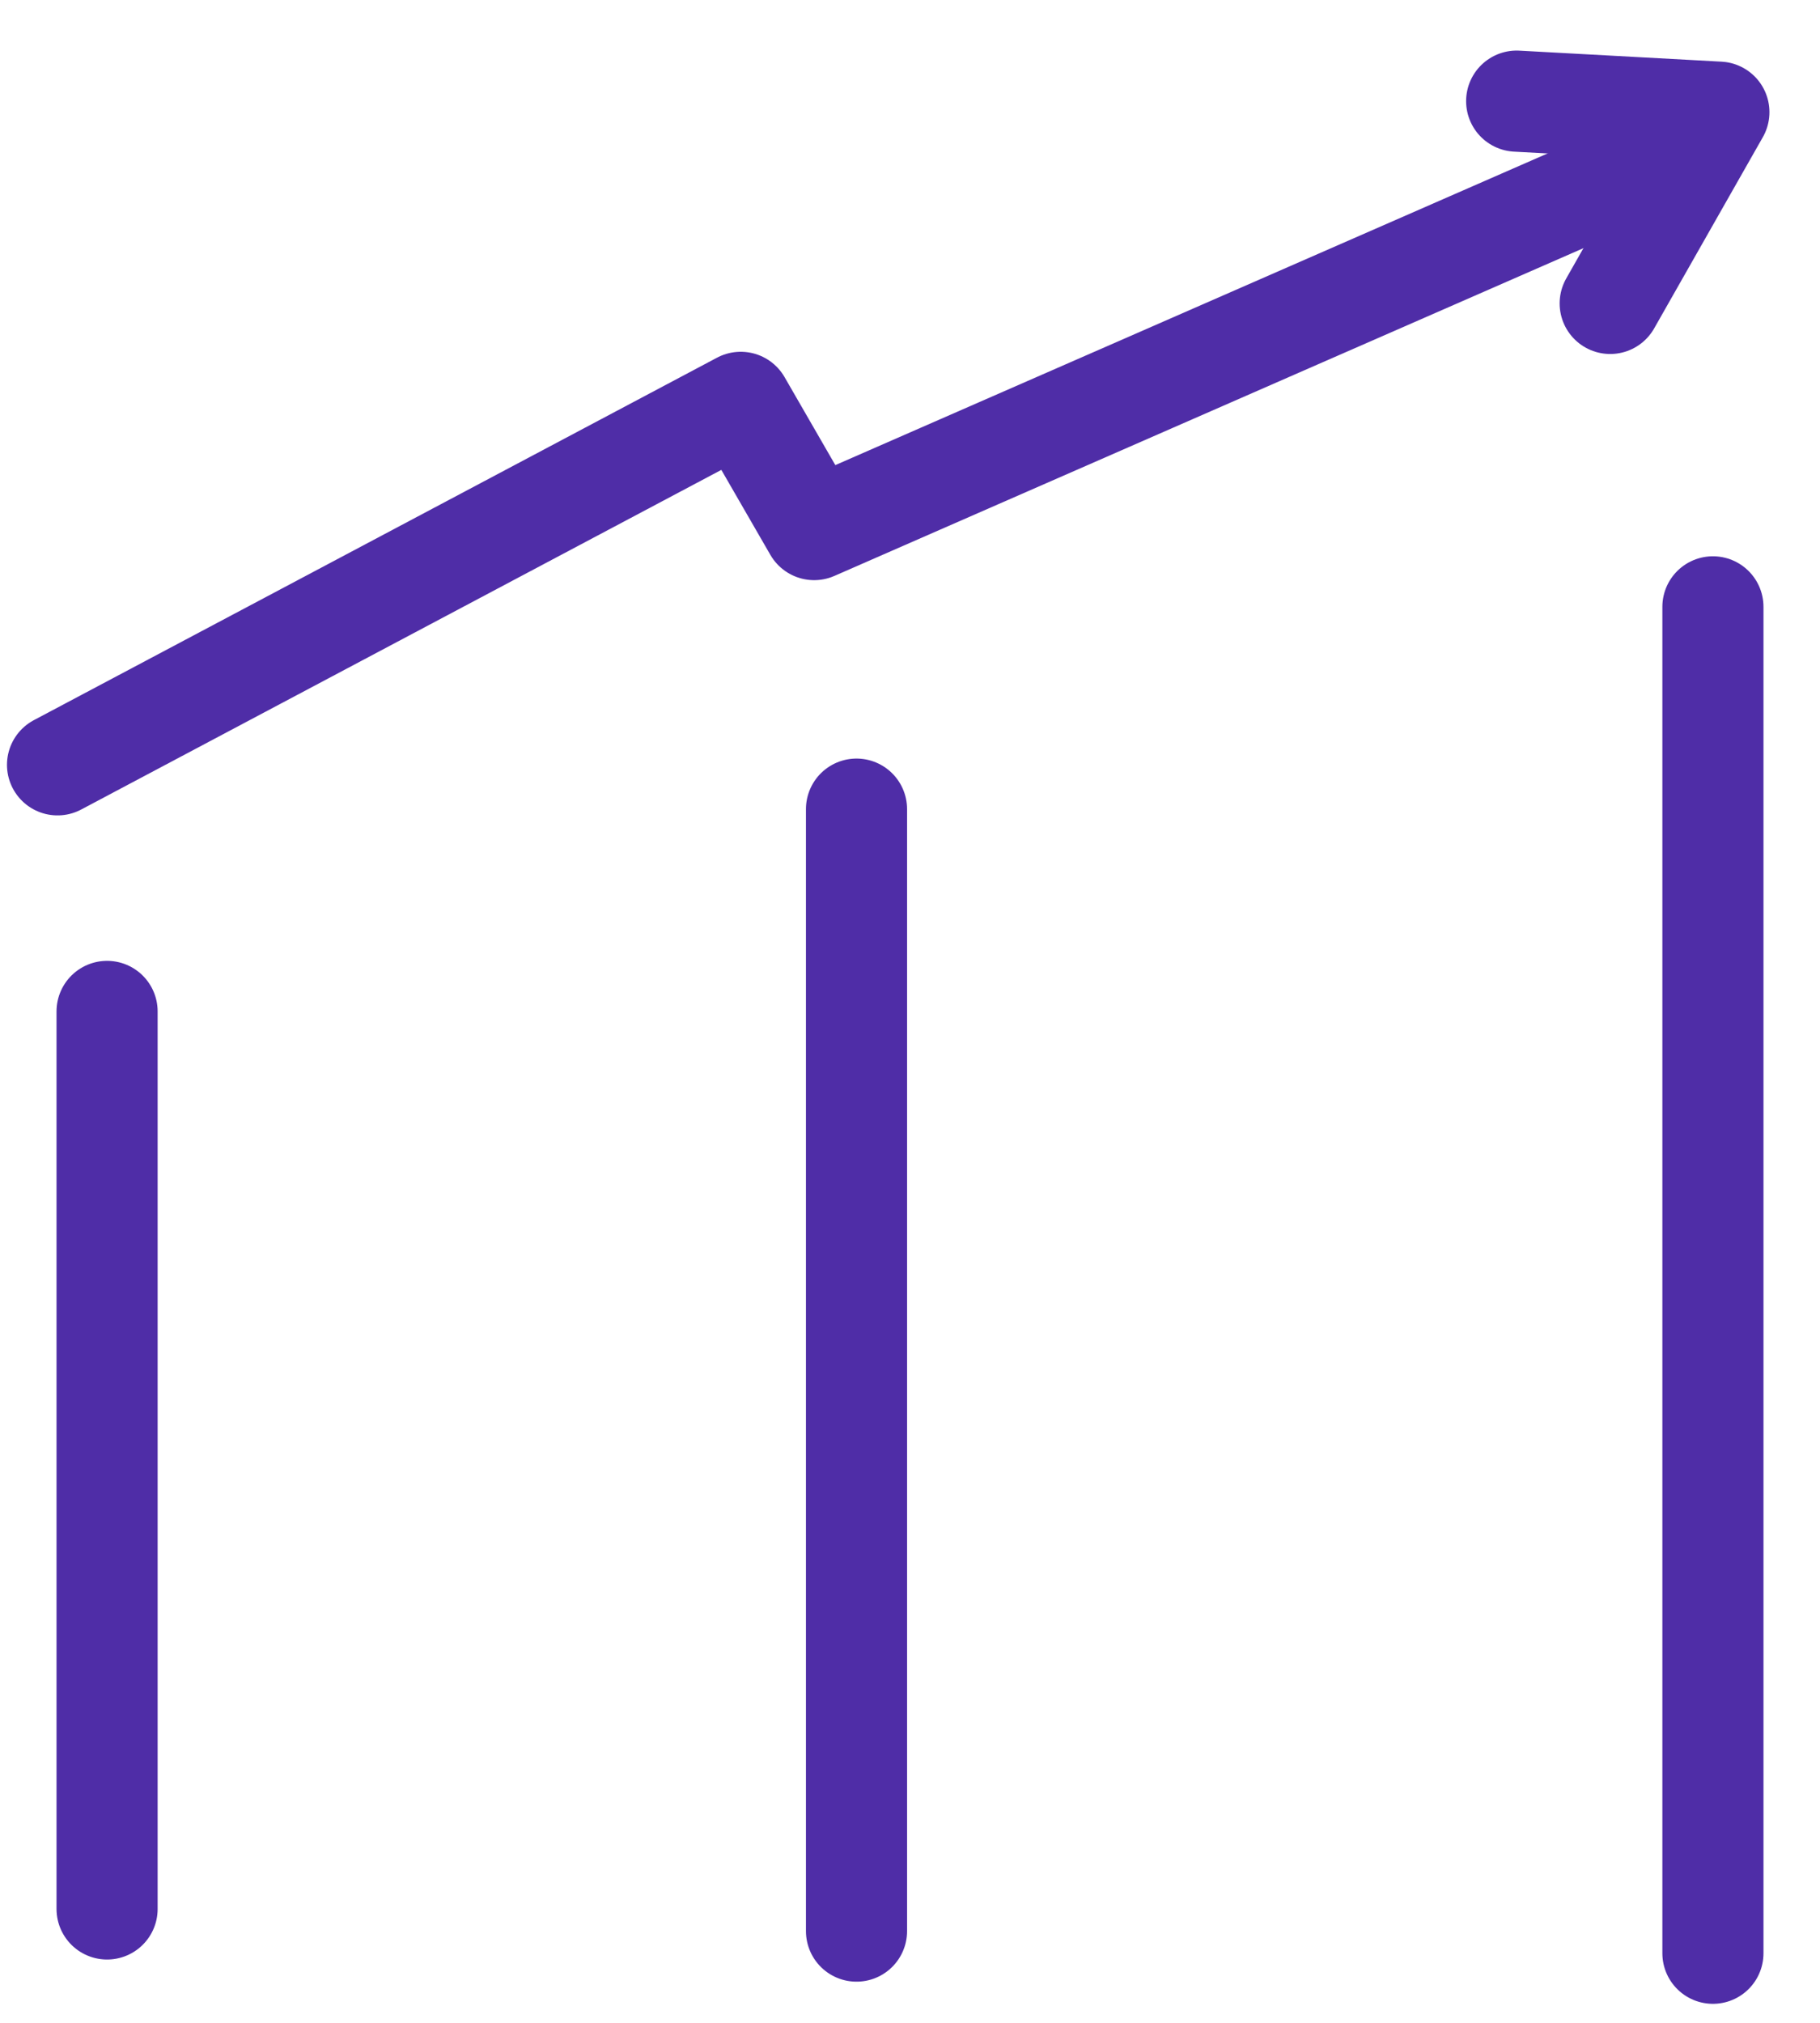 <?xml version="1.0" encoding="UTF-8"?>
<svg width="18px" height="20px" viewBox="0 0 18 20" version="1.1" xmlns="http://www.w3.org/2000/svg" xmlns:xlink="http://www.w3.org/1999/xlink">
    <!-- Generator: Sketch 50.2 (55047) - http://www.bohemiancoding.com/sketch -->
    <title>invest copy</title>
    <desc>Created with Sketch.</desc>
    <defs></defs>
    <g id="Page-1" stroke="none" stroke-width="1" fill="none" fill-rule="evenodd" stroke-linecap="round">
        <g id="invest-copy" transform="translate(0, 1)" stroke="#4F2DA7">
            <path d="M1.059,9 L1.059,17.874" id="Shape" fill="#000000" fill-rule="nonzero"></path>
            <path d="M8.471,7 L8.471,18.093" id="Shape" fill="#000000" fill-rule="nonzero"></path>
            <path d="M16.941,5 L16.941,18.312" id="Shape" fill="#000000" fill-rule="nonzero"></path>
            <polyline id="Shape" stroke-linejoin="round" points="16.451 0.562 8.052 4.236 7.326 2.978 0.569 6.562"></polyline>
            <polyline id="Shape" stroke-linejoin="round" points="15 0 17 0.109 15.925 2"></polyline>
        </g>
    </g>
</svg>